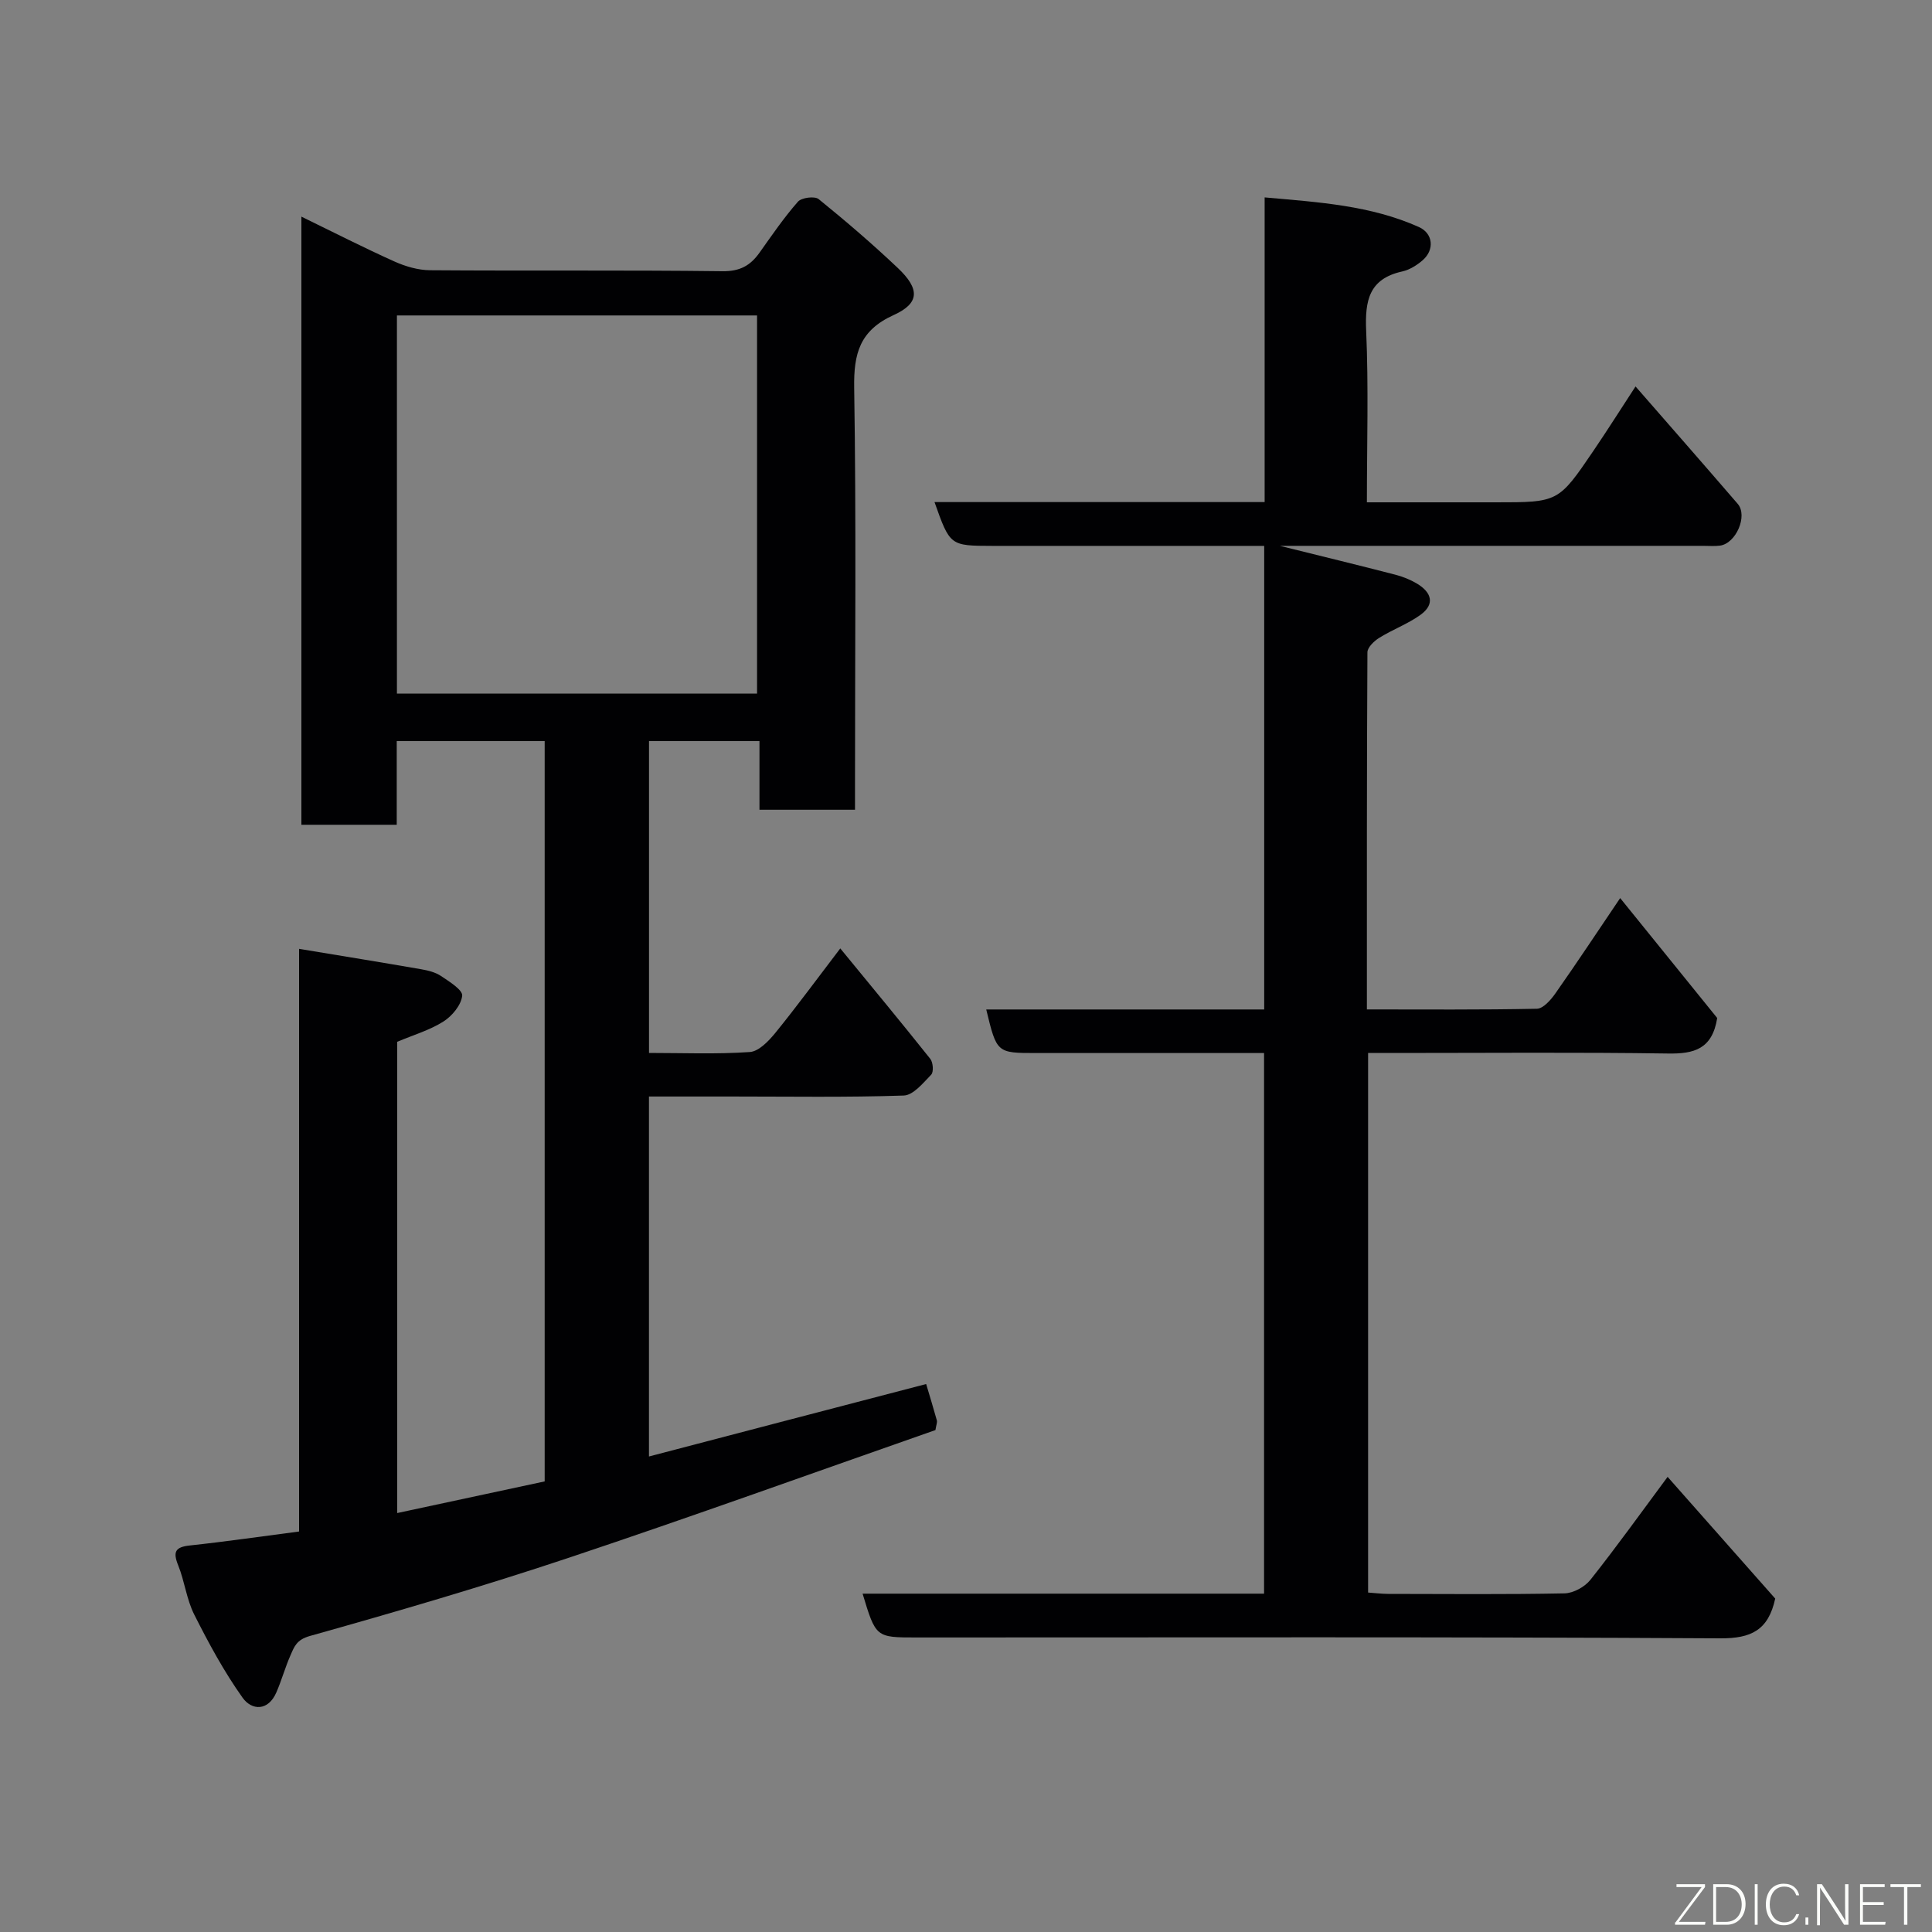 <svg enable-background="new 0 0 400 400" viewBox="0 0 400 400" xmlns="http://www.w3.org/2000/svg"><rect x="0" y="0" width="400" height="400" fill="#808080" stroke="none"/><path d="m191.75 286.55c.75 2.53 1.52 5.01 2.21 7.51.12.43-.12.95-.29 2.02-25.13 8.79-50.37 17.91-75.82 26.41-17.74 5.92-35.71 11.18-53.72 16.23-2.74.77-3.21 2.22-3.98 3.97-1.11 2.51-1.84 5.2-2.94 7.72-1.71 3.92-5.1 3.72-6.98 1.09-3.84-5.39-7.03-11.3-10.02-17.23-1.59-3.15-1.98-6.88-3.32-10.19-1.13-2.8-.61-3.79 2.44-4.11 7.45-.8 14.88-1.89 22.59-2.89 0-40.08 0-79.7 0-120.63 8.77 1.45 17.03 2.79 25.27 4.22 1.43.25 2.96.62 4.13 1.41 1.71 1.15 4.5 2.87 4.37 4.08-.21 1.94-2.09 4.2-3.89 5.34-2.85 1.8-6.21 2.78-9.56 4.19v97.57c10.32-2.21 20.31-4.36 30.53-6.55 0-50.95 0-101.91 0-153.27-9.97 0-20.02 0-30.63 0v17.32c-6.81 0-13.08 0-19.74 0 0-41.75 0-83.58 0-125.91 6.61 3.22 12.84 6.4 19.22 9.27 2.31 1.04 4.96 1.82 7.46 1.83 20.16.15 40.33-.05 60.5.2 3.61.05 5.77-1.16 7.68-3.85 2.55-3.59 5.05-7.25 7.95-10.55.74-.84 3.47-1.19 4.28-.53 5.63 4.56 11.14 9.29 16.4 14.27 4.56 4.32 4.56 7.28-.87 9.74-7.03 3.19-8.29 7.97-8.17 15.11.43 27.16.17 54.33.17 81.49v5.82c-6.62 0-13.01 0-19.78 0 0-4.6 0-9.21 0-14.22-7.74 0-15.13 0-22.87 0v64.57c6.99 0 13.96.29 20.87-.19 1.87-.13 3.91-2.28 5.3-3.98 4.42-5.44 8.56-11.09 13.43-17.47 6.42 7.83 12.61 15.29 18.64 22.87.58.73.72 2.71.19 3.26-1.67 1.73-3.72 4.27-5.7 4.33-11.82.4-23.66.2-35.49.2-5.64 0-11.29 0-17.25 0v74.53c19.2-5.04 38.15-9.98 57.39-15zm-109.57-142.94h74.56c0-26.31 0-52.23 0-78.3-24.96 0-49.67 0-74.56 0z" fill="#010103"/><path d="m193.48 103.95h68.35c0-20.93 0-41.65 0-63.08 11.28 1 21.96 1.66 31.95 6.14 2.92 1.31 3.26 4.68.8 6.84-1.2 1.05-2.73 2.01-4.25 2.35-6.9 1.52-7.75 6.03-7.48 12.27.51 11.6.15 23.26.15 35.53h26.62c13 0 13.03.02 20.3-10.69 2.92-4.3 5.69-8.69 8.7-13.3 7.13 8.17 14.18 16.21 21.16 24.31 2.13 2.47-.36 8.22-3.7 8.65-1.15.15-2.33.03-3.5.04-26.99 0-53.99 0-80.98 0-1.82 0-3.64 0-6.62 0 8.73 2.17 16.33 4.01 23.89 5.97 1.56.4 3.12 1.03 4.5 1.85 3 1.8 3.83 4.25.68 6.5-2.62 1.87-5.75 3.02-8.5 4.73-1.06.66-2.43 1.97-2.44 2.99-.14 24.46-.11 48.92-.11 73.94 11.99 0 23.59.1 35.2-.14 1.32-.03 2.89-1.84 3.83-3.18 4.5-6.4 8.81-12.93 13.41-19.73 6.94 8.58 13.72 16.96 20.09 24.83-1.03 6.47-4.83 7.43-10.15 7.35-18.82-.28-37.66-.11-56.49-.11-1.8 0-3.59 0-5.64 0v111.71c1.32.09 2.74.27 4.17.28 12.16.02 24.33.13 36.49-.11 1.84-.04 4.21-1.34 5.38-2.82 5.46-6.89 10.59-14.05 15.97-21.3 7.78 8.8 15.2 17.19 22.28 25.2-1.43 6.57-5 8.26-11.36 8.23-55.49-.32-110.97-.18-166.46-.18-8.39 0-8.39 0-11.13-9.07h83.12c0-37.3 0-74.23 0-111.93-1.67 0-3.42 0-5.17 0-14 0-27.99 0-41.99 0-8.18 0-8.18 0-10.36-9.02h57.55c0-32.07 0-63.66 0-95.98-1.76 0-3.51 0-5.27 0-17 0-33.99 0-50.99 0-8.79-.02-8.79-.02-12-9.07z" fill="#010103"/><g fill="#fbfcfa"><path d="m346.9 398 5.4-7.3h-5.2v-.6h5.9v.6l-5.4 7.2h5.5l-.1.6h-6.2v-.5z"/><path d="m354.7 390.1h2.8c2.3 0 3.9 1.6 3.9 4.1s-1.6 4.3-3.9 4.3h-2.8zm.6 7.8h2c2.2 0 3.3-1.6 3.3-3.6 0-1.8-1-3.6-3.3-3.6h-2z"/><path d="m363.9 390.1v8.4h-.6v-8.4h1.6z"/><path d="m372.5 396.3c-.4 1.3-1.4 2.3-3.2 2.3-2.4 0-3.7-1.9-3.7-4.3 0-2.3 1.2-4.3 3.7-4.3 1.8 0 2.9 1 3.2 2.4h-.6c-.4-1.1-1.1-1.8-2.5-1.8-2.1 0-3 1.9-3 3.7s.9 3.7 3 3.7c1.4 0 2.1-.7 2.5-1.7z"/><path d="m373.8 398.5v-1.5h.6v1.5z"/><path d="m376.2 398.5v-8.4h1c1.3 2 4.4 6.7 4.9 7.6-.1-1.2-.1-2.4-.1-3.8v-3.8h.7v8.4h-.9c-1.2-1.9-4.4-6.8-5-7.7.1 1.1 0 2.3 0 3.9v3.9h-.6z"/><path d="m390 394.4h-4.3v3.5h4.7l-.1.6h-5.2v-8.4h5.1v.6h-4.5v3.1h4.3z"/><path d="m394.2 390.7h-2.8v-.6h6.3v.6h-2.8v7.8h-.7z"/></g></svg>